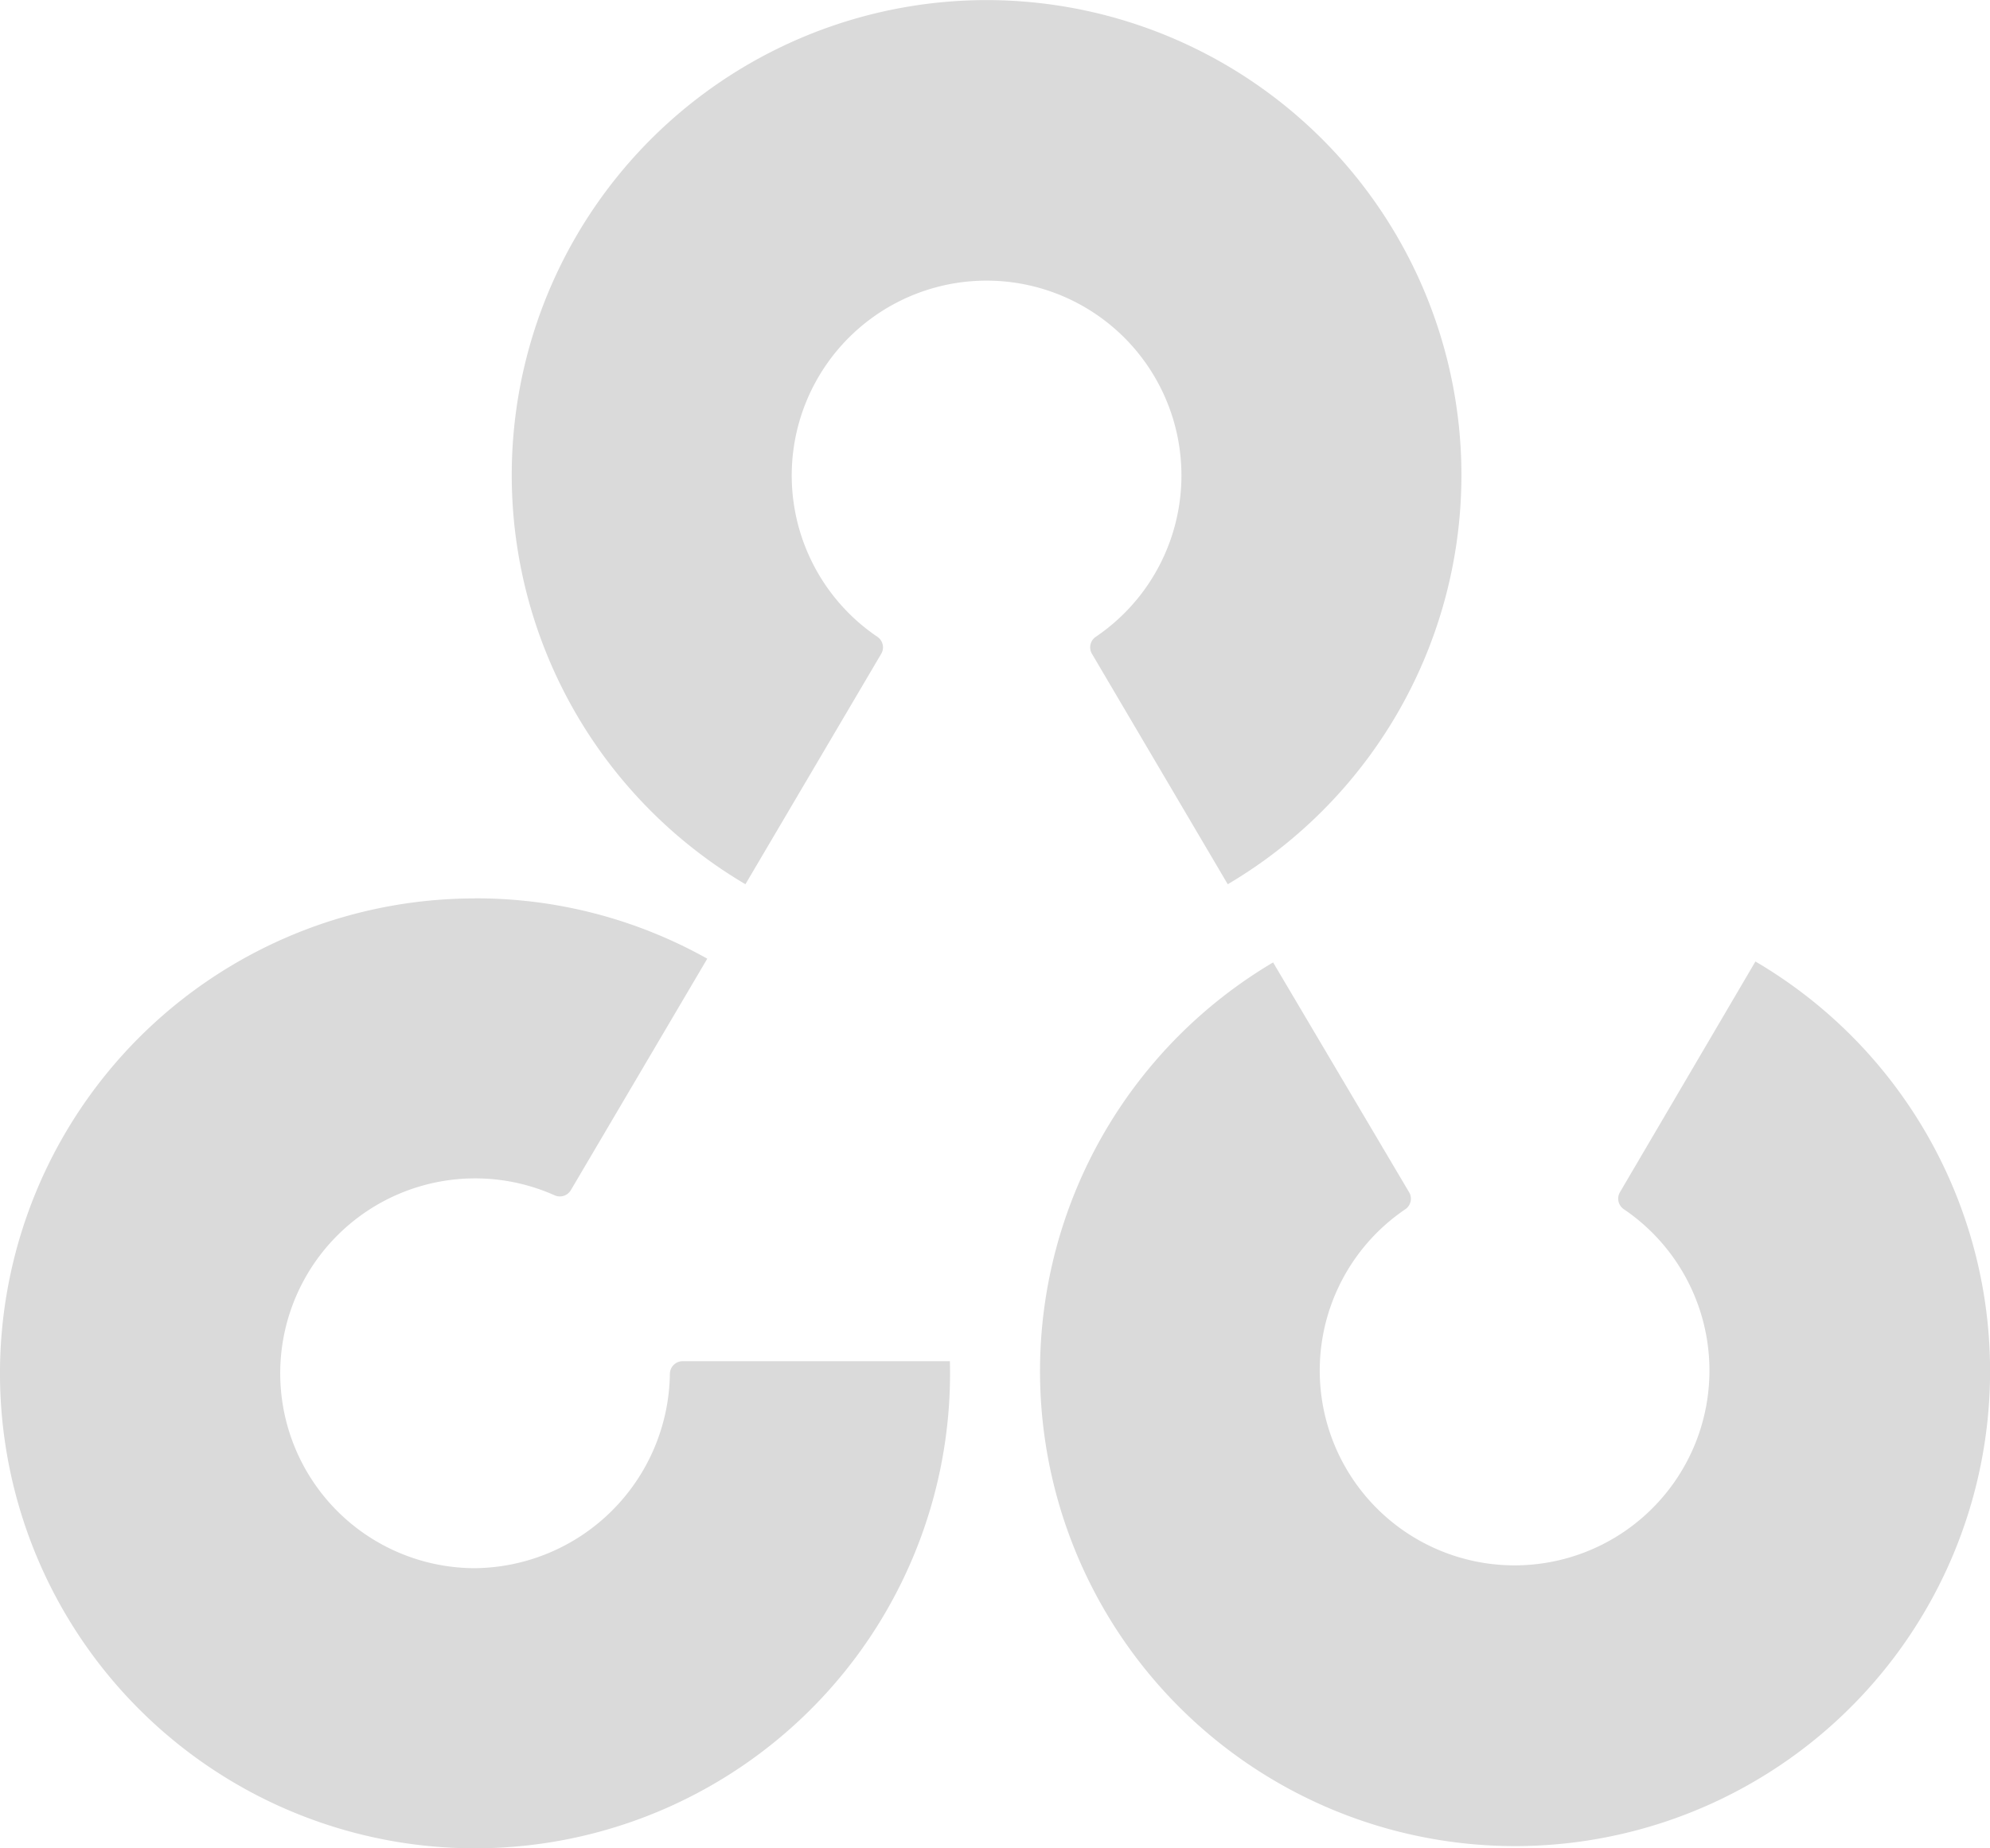 <svg xmlns="http://www.w3.org/2000/svg" width="24" height="22.295" viewBox="0 0 24 22.295"><path d="M11.9.853A5.73,5.73,0,0,0,8.99,11.518l1.641-2.785a.154.154,0,0,0-.05-.2,2.35,2.35,0,1,1,2.635,0,.154.154,0,0,0-.05.2l1.641,2.785A5.73,5.73,0,0,0,11.9.853ZM5.729,11.689a5.729,5.729,0,1,0,5.727,5.582H8.231a.155.155,0,0,0-.152.156,2.377,2.377,0,0,1-2.35,2.341,2.351,2.351,0,1,1,.955-4.5.154.154,0,0,0,.2-.059l1.646-2.793a5.7,5.7,0,0,0-2.8-.728Zm15.442.761-1.637,2.788a.154.154,0,0,0,.05.2,2.35,2.35,0,1,1-2.635,0A.154.154,0,0,0,17,15.243l-1.646-2.782a5.729,5.729,0,1,0,5.819-.01Z" transform="translate(0 -0.852)" fill="#dadada"/></svg>